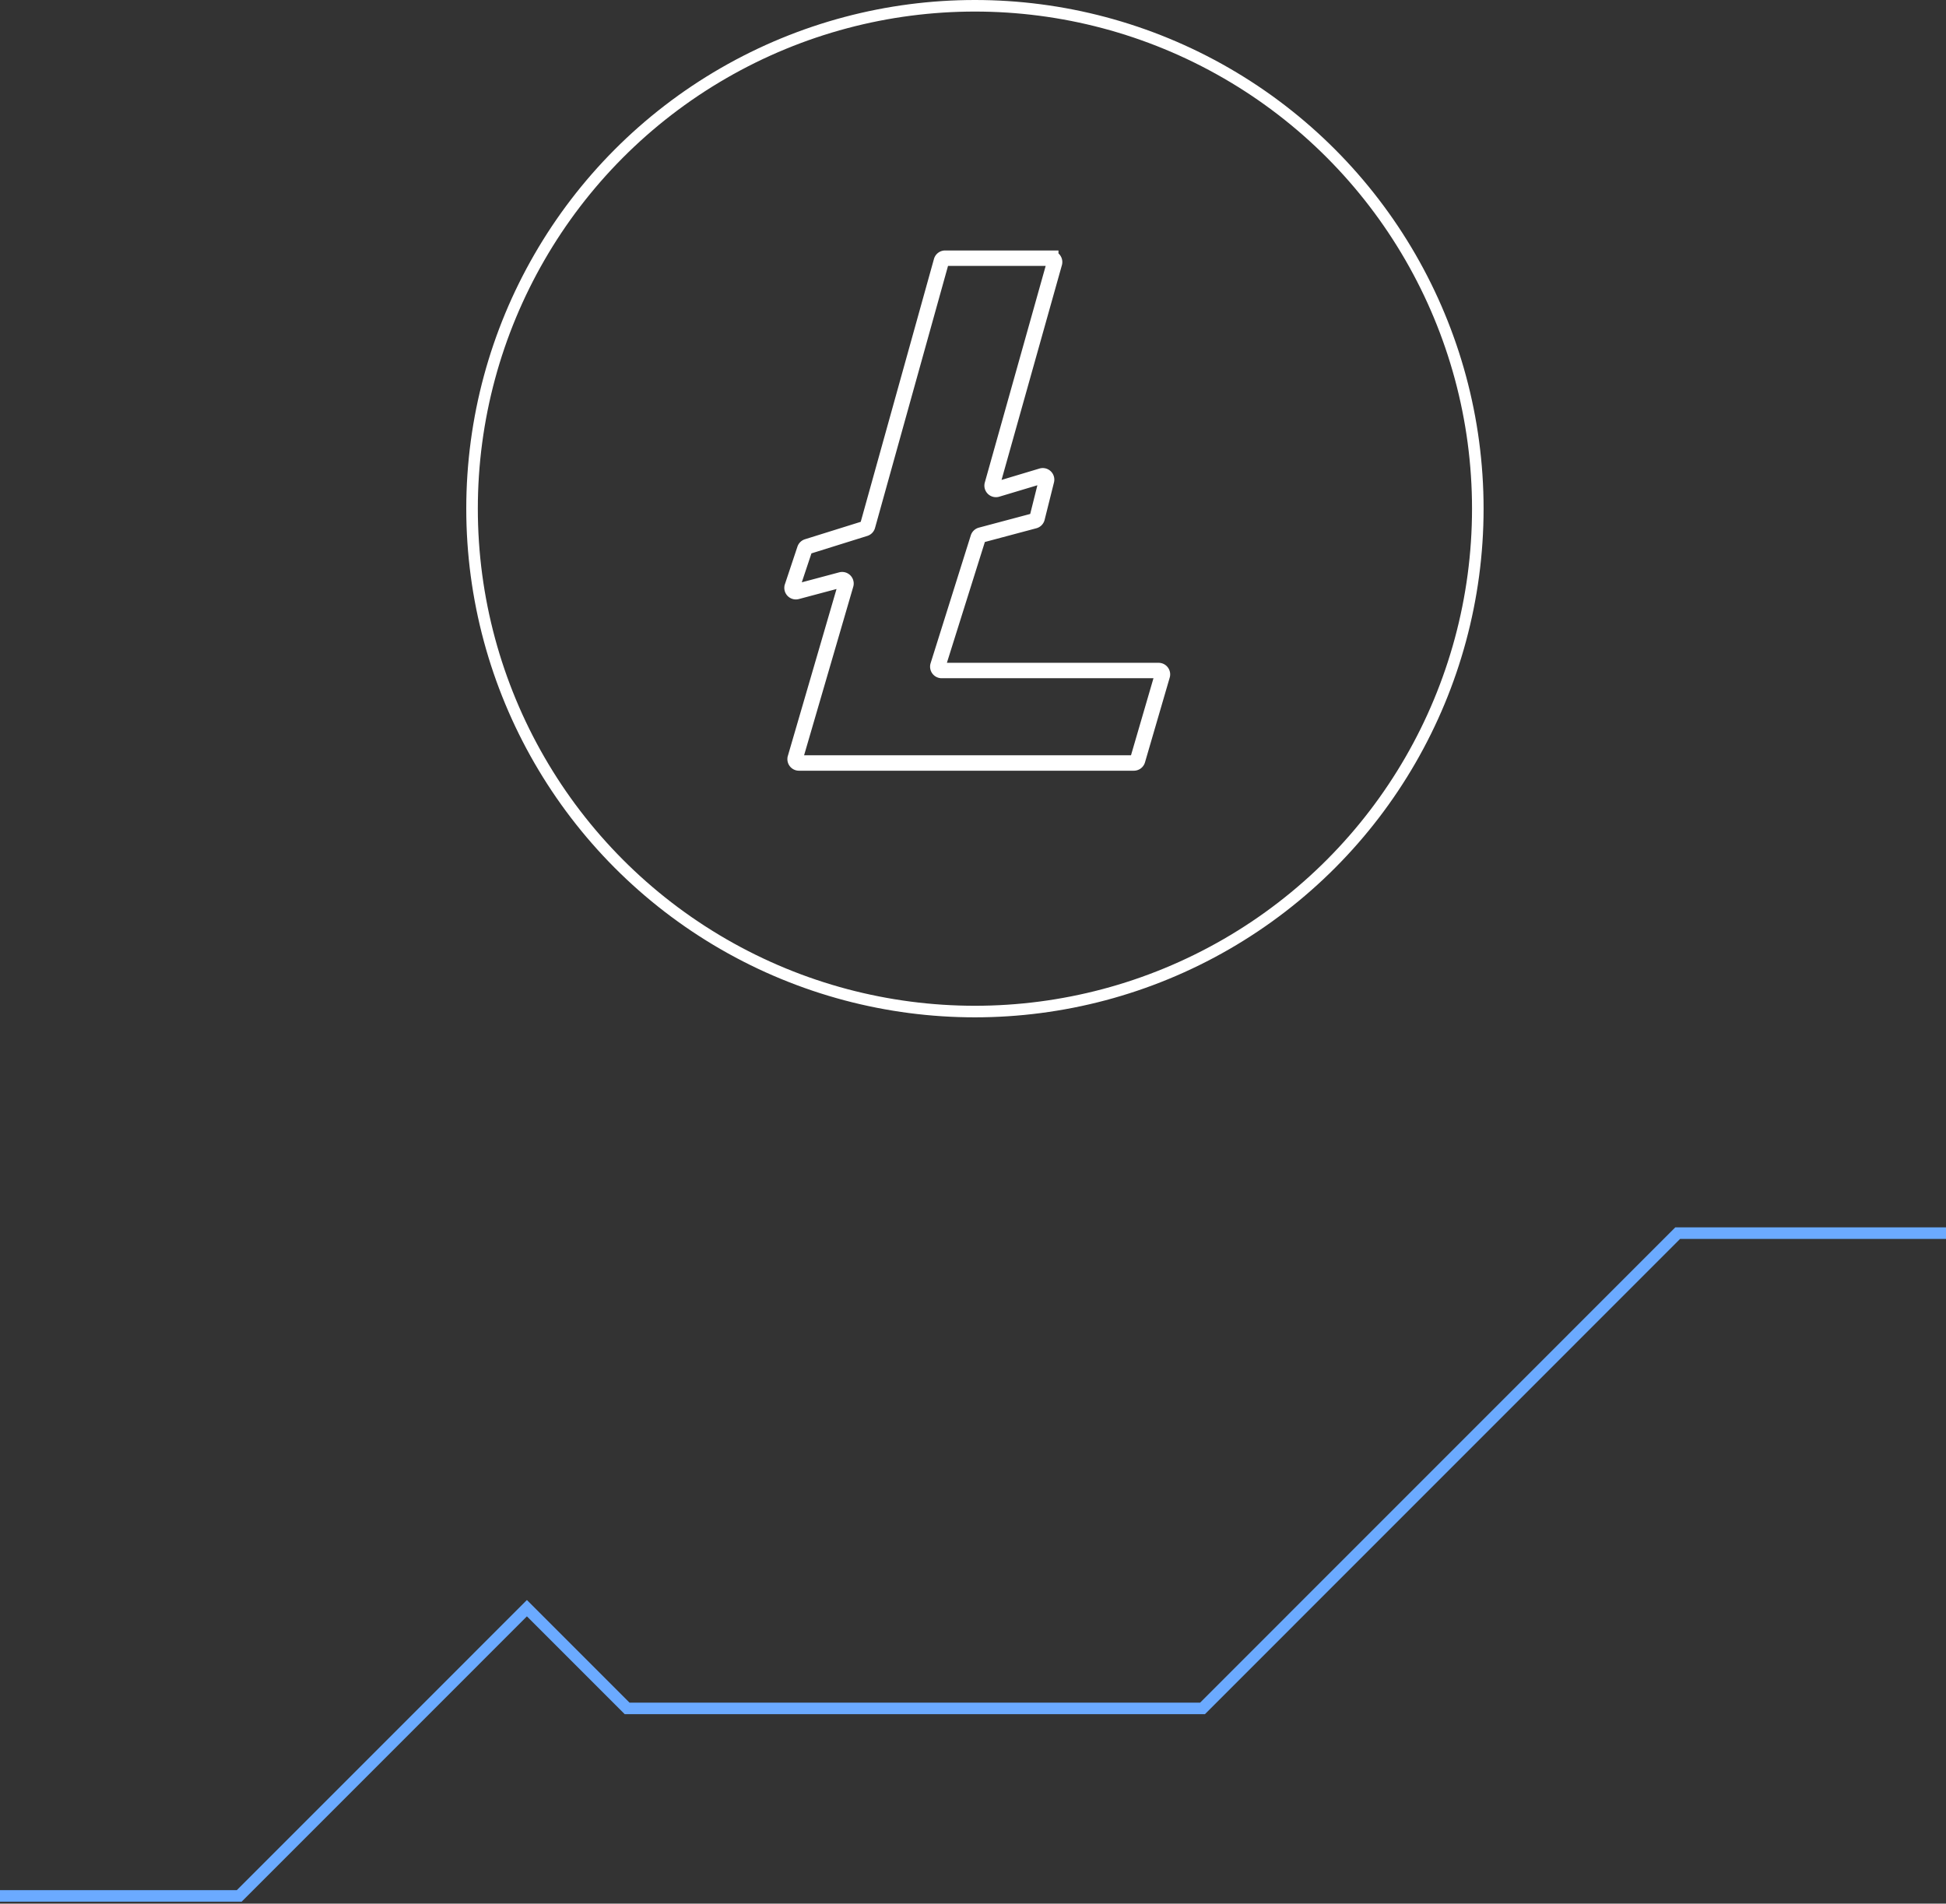 <svg xmlns="http://www.w3.org/2000/svg" width="505" height="494" fill="none"><rect width="100%" height="100%" fill="#333333" stroke="none"/><g stroke-width="3"><path d="M0 492h62.076l74.66-74.673 26.005 26.01H312.06L435.374 320H505" stroke="#6baaff"/><circle cx="253" cy="132" r="130.5" stroke="#fff"/></g><path d="M272.68 67h-27.42a1 1 0 0 0-.964.732l-19.15 68.744a1 1 0 0 1-.665.686l-14.992 4.685a1 1 0 0 0-.651.639l-3.251 9.753a1 1 0 0 0 1.206 1.283l11.493-3.065a1 1 0 0 1 1.217 1.246l-13.13 45.017a1 1 0 0 0 .96 1.28h86.917a1 1 0 0 0 .96-.72l6.417-22a1 1 0 0 0-.96-1.28h-56.304a1 1 0 0 1-.954-1.3l10.426-33.175c.103-.327.366-.578.696-.667l13.899-3.706a1 1 0 0 0 .713-.724l2.431-9.722a1 1 0 0 0-1.258-1.201l-11.574 3.472a1 1 0 0 1-1.25-1.228l16.151-57.478a1 1 0 0 0-.963-1.27z" stroke="#fff" stroke-width="4"/></svg>